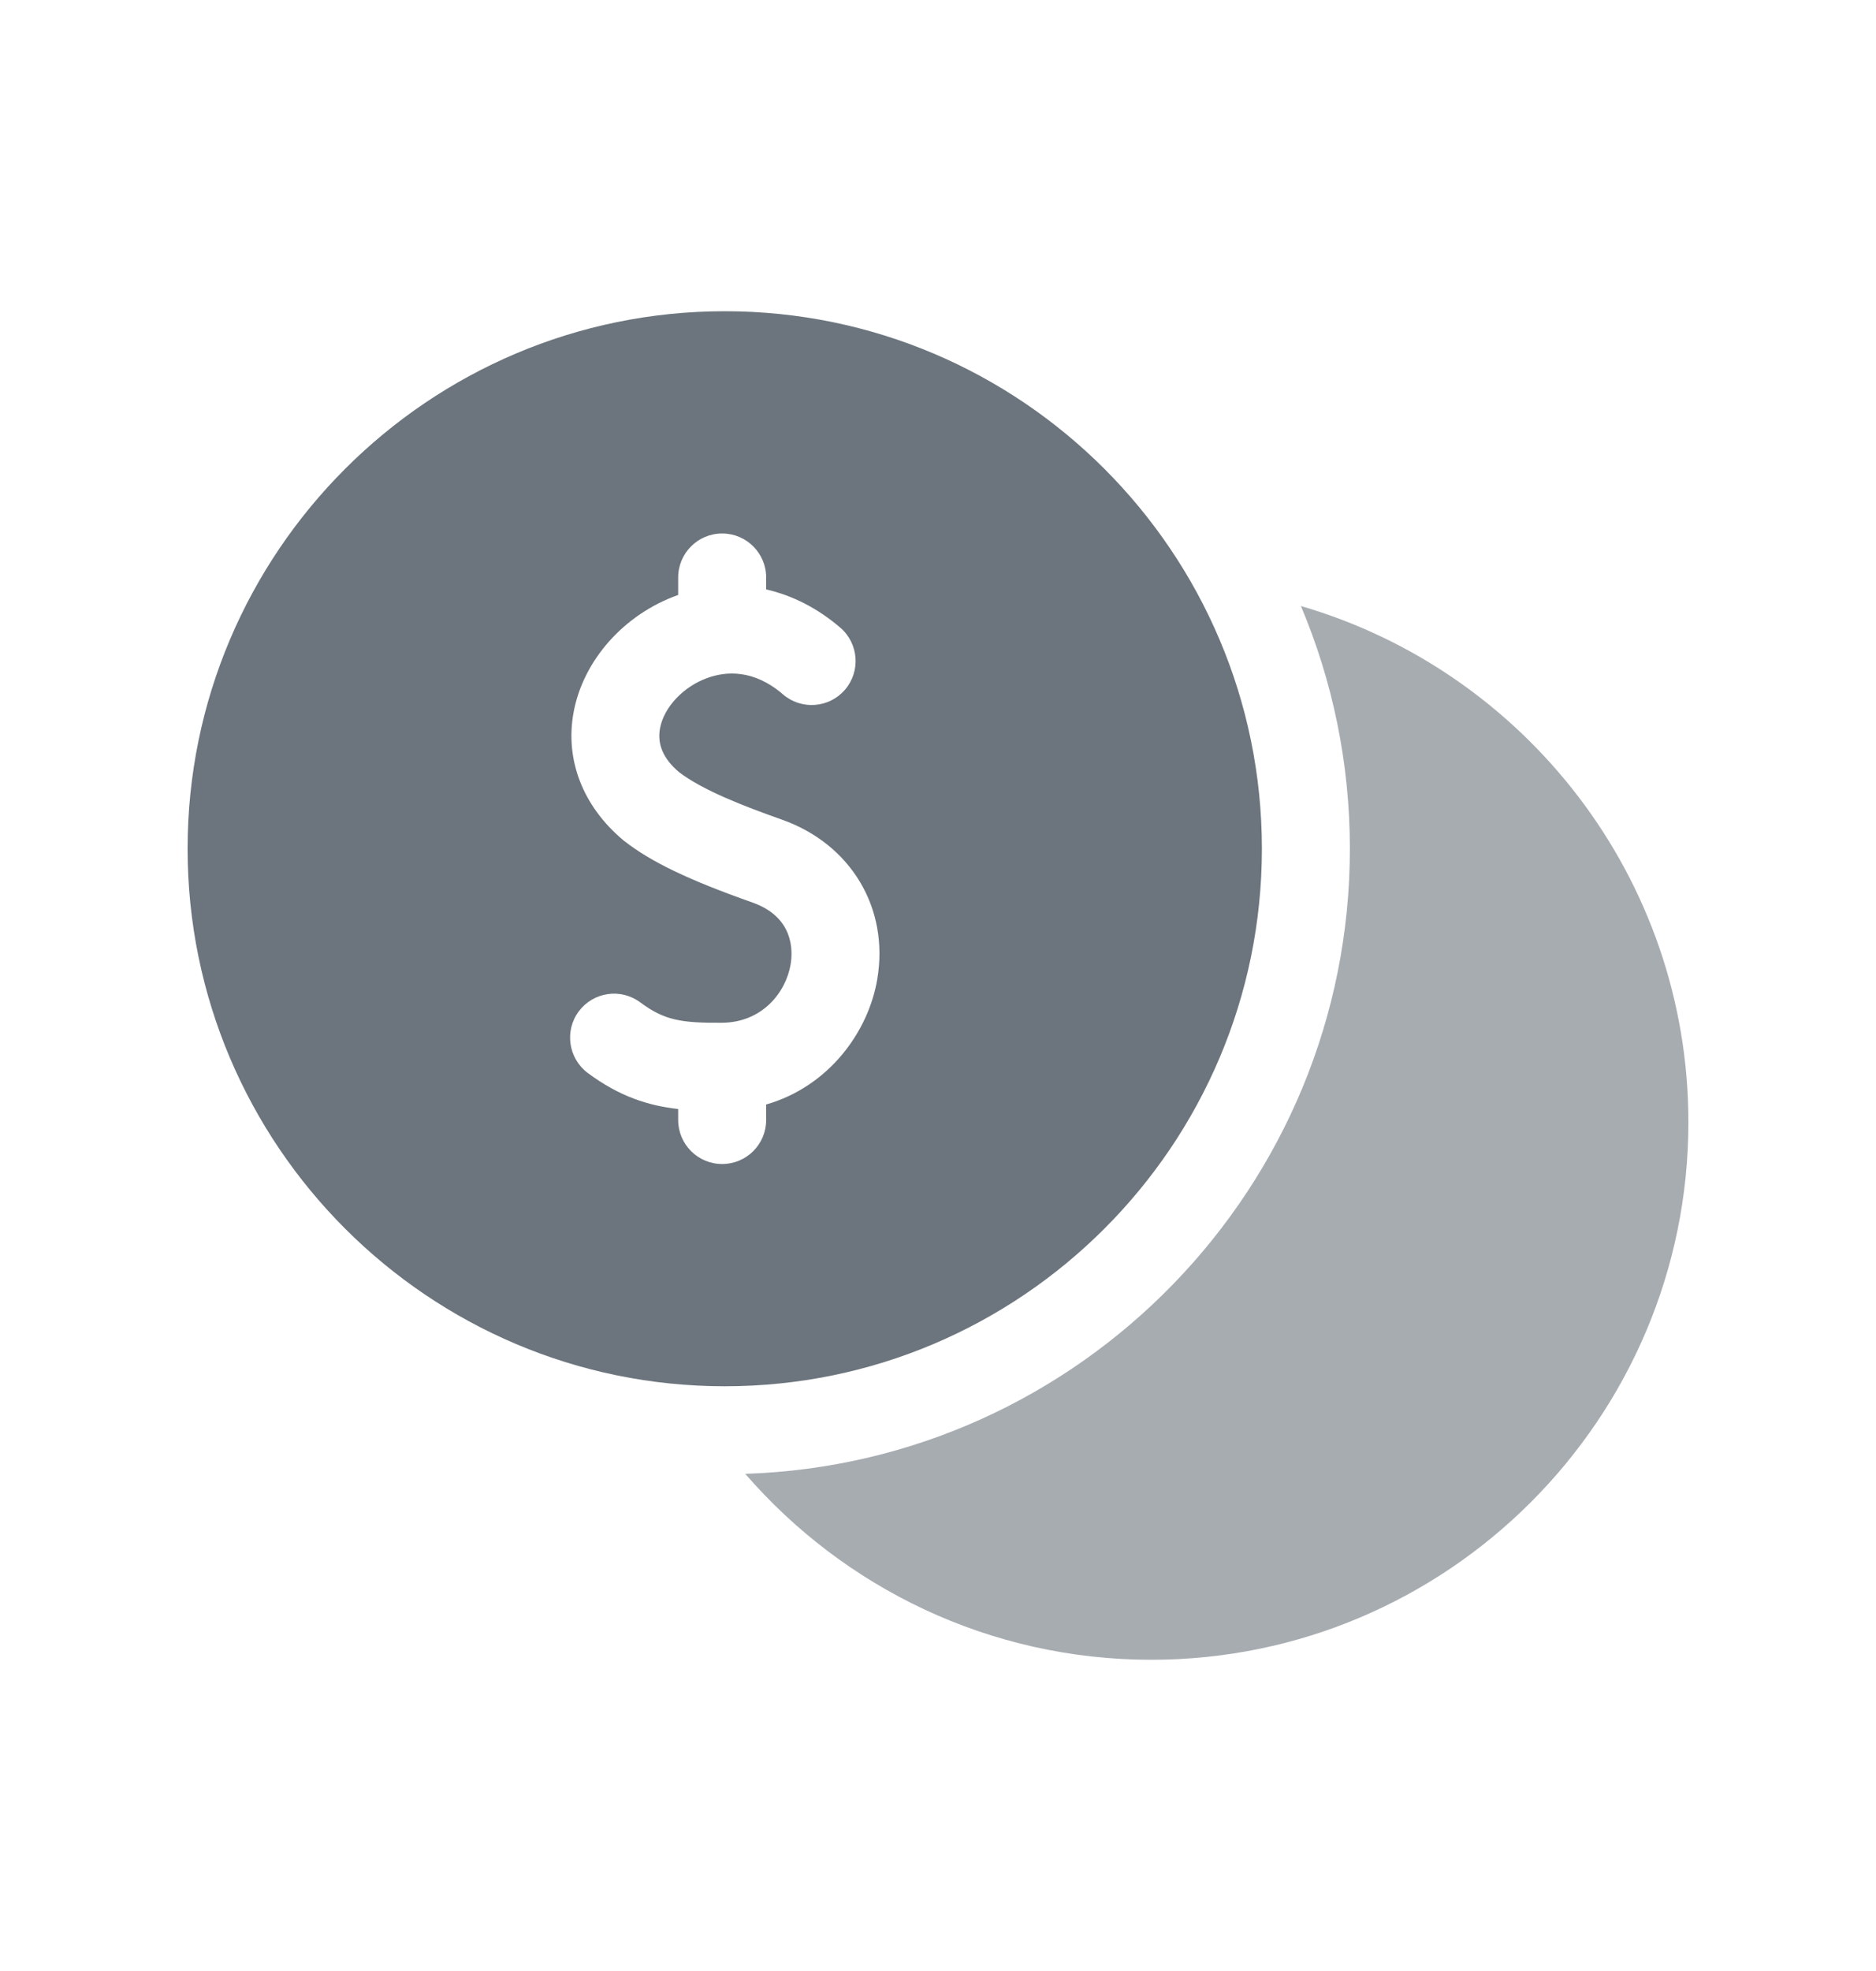 <svg width="20" height="21" viewBox="0 0 20 21" fill="none" xmlns="http://www.w3.org/2000/svg">
<path opacity="0.6" d="M13.869 6.457C14.205 7.253 14.391 8.126 14.391 9.043C14.391 12.645 11.519 15.588 7.945 15.703C8.996 16.916 10.547 17.684 12.274 17.684C15.431 17.684 18 15.115 18 11.957C18 9.353 16.253 7.15 13.869 6.457Z" fill="#6C757D"/>
<path d="M13.453 9.043C13.453 5.885 10.884 3.316 7.727 3.316C4.569 3.316 2 5.885 2 9.043C2 12.201 4.569 14.77 7.727 14.77C10.884 14.77 13.453 12.201 13.453 9.043ZM9.353 10.43C9.258 10.999 8.832 11.577 8.168 11.768V11.933C8.168 12.192 7.958 12.402 7.699 12.402C7.44 12.402 7.23 12.192 7.23 11.933V11.816C6.917 11.781 6.606 11.685 6.266 11.432C6.059 11.277 6.016 10.983 6.17 10.776C6.325 10.568 6.618 10.525 6.826 10.68C7.082 10.87 7.259 10.9 7.696 10.897C8.128 10.894 8.379 10.572 8.429 10.274C8.453 10.128 8.463 9.772 8.022 9.616C7.337 9.374 6.94 9.183 6.652 8.958C6.648 8.954 6.644 8.951 6.64 8.948C6.215 8.59 6.023 8.097 6.114 7.595C6.215 7.036 6.653 6.543 7.23 6.339V6.153C7.23 5.894 7.44 5.684 7.699 5.684C7.958 5.684 8.168 5.894 8.168 6.153V6.28C8.449 6.344 8.718 6.481 8.959 6.688C9.155 6.857 9.177 7.153 9.008 7.349C8.839 7.545 8.543 7.567 8.347 7.398C8.034 7.128 7.738 7.153 7.545 7.222C7.287 7.313 7.077 7.535 7.036 7.762C7.006 7.932 7.071 8.083 7.237 8.225C7.489 8.419 7.932 8.59 8.334 8.732C9.071 8.992 9.48 9.675 9.353 10.43Z" fill="#6C757D"/>
</svg>

